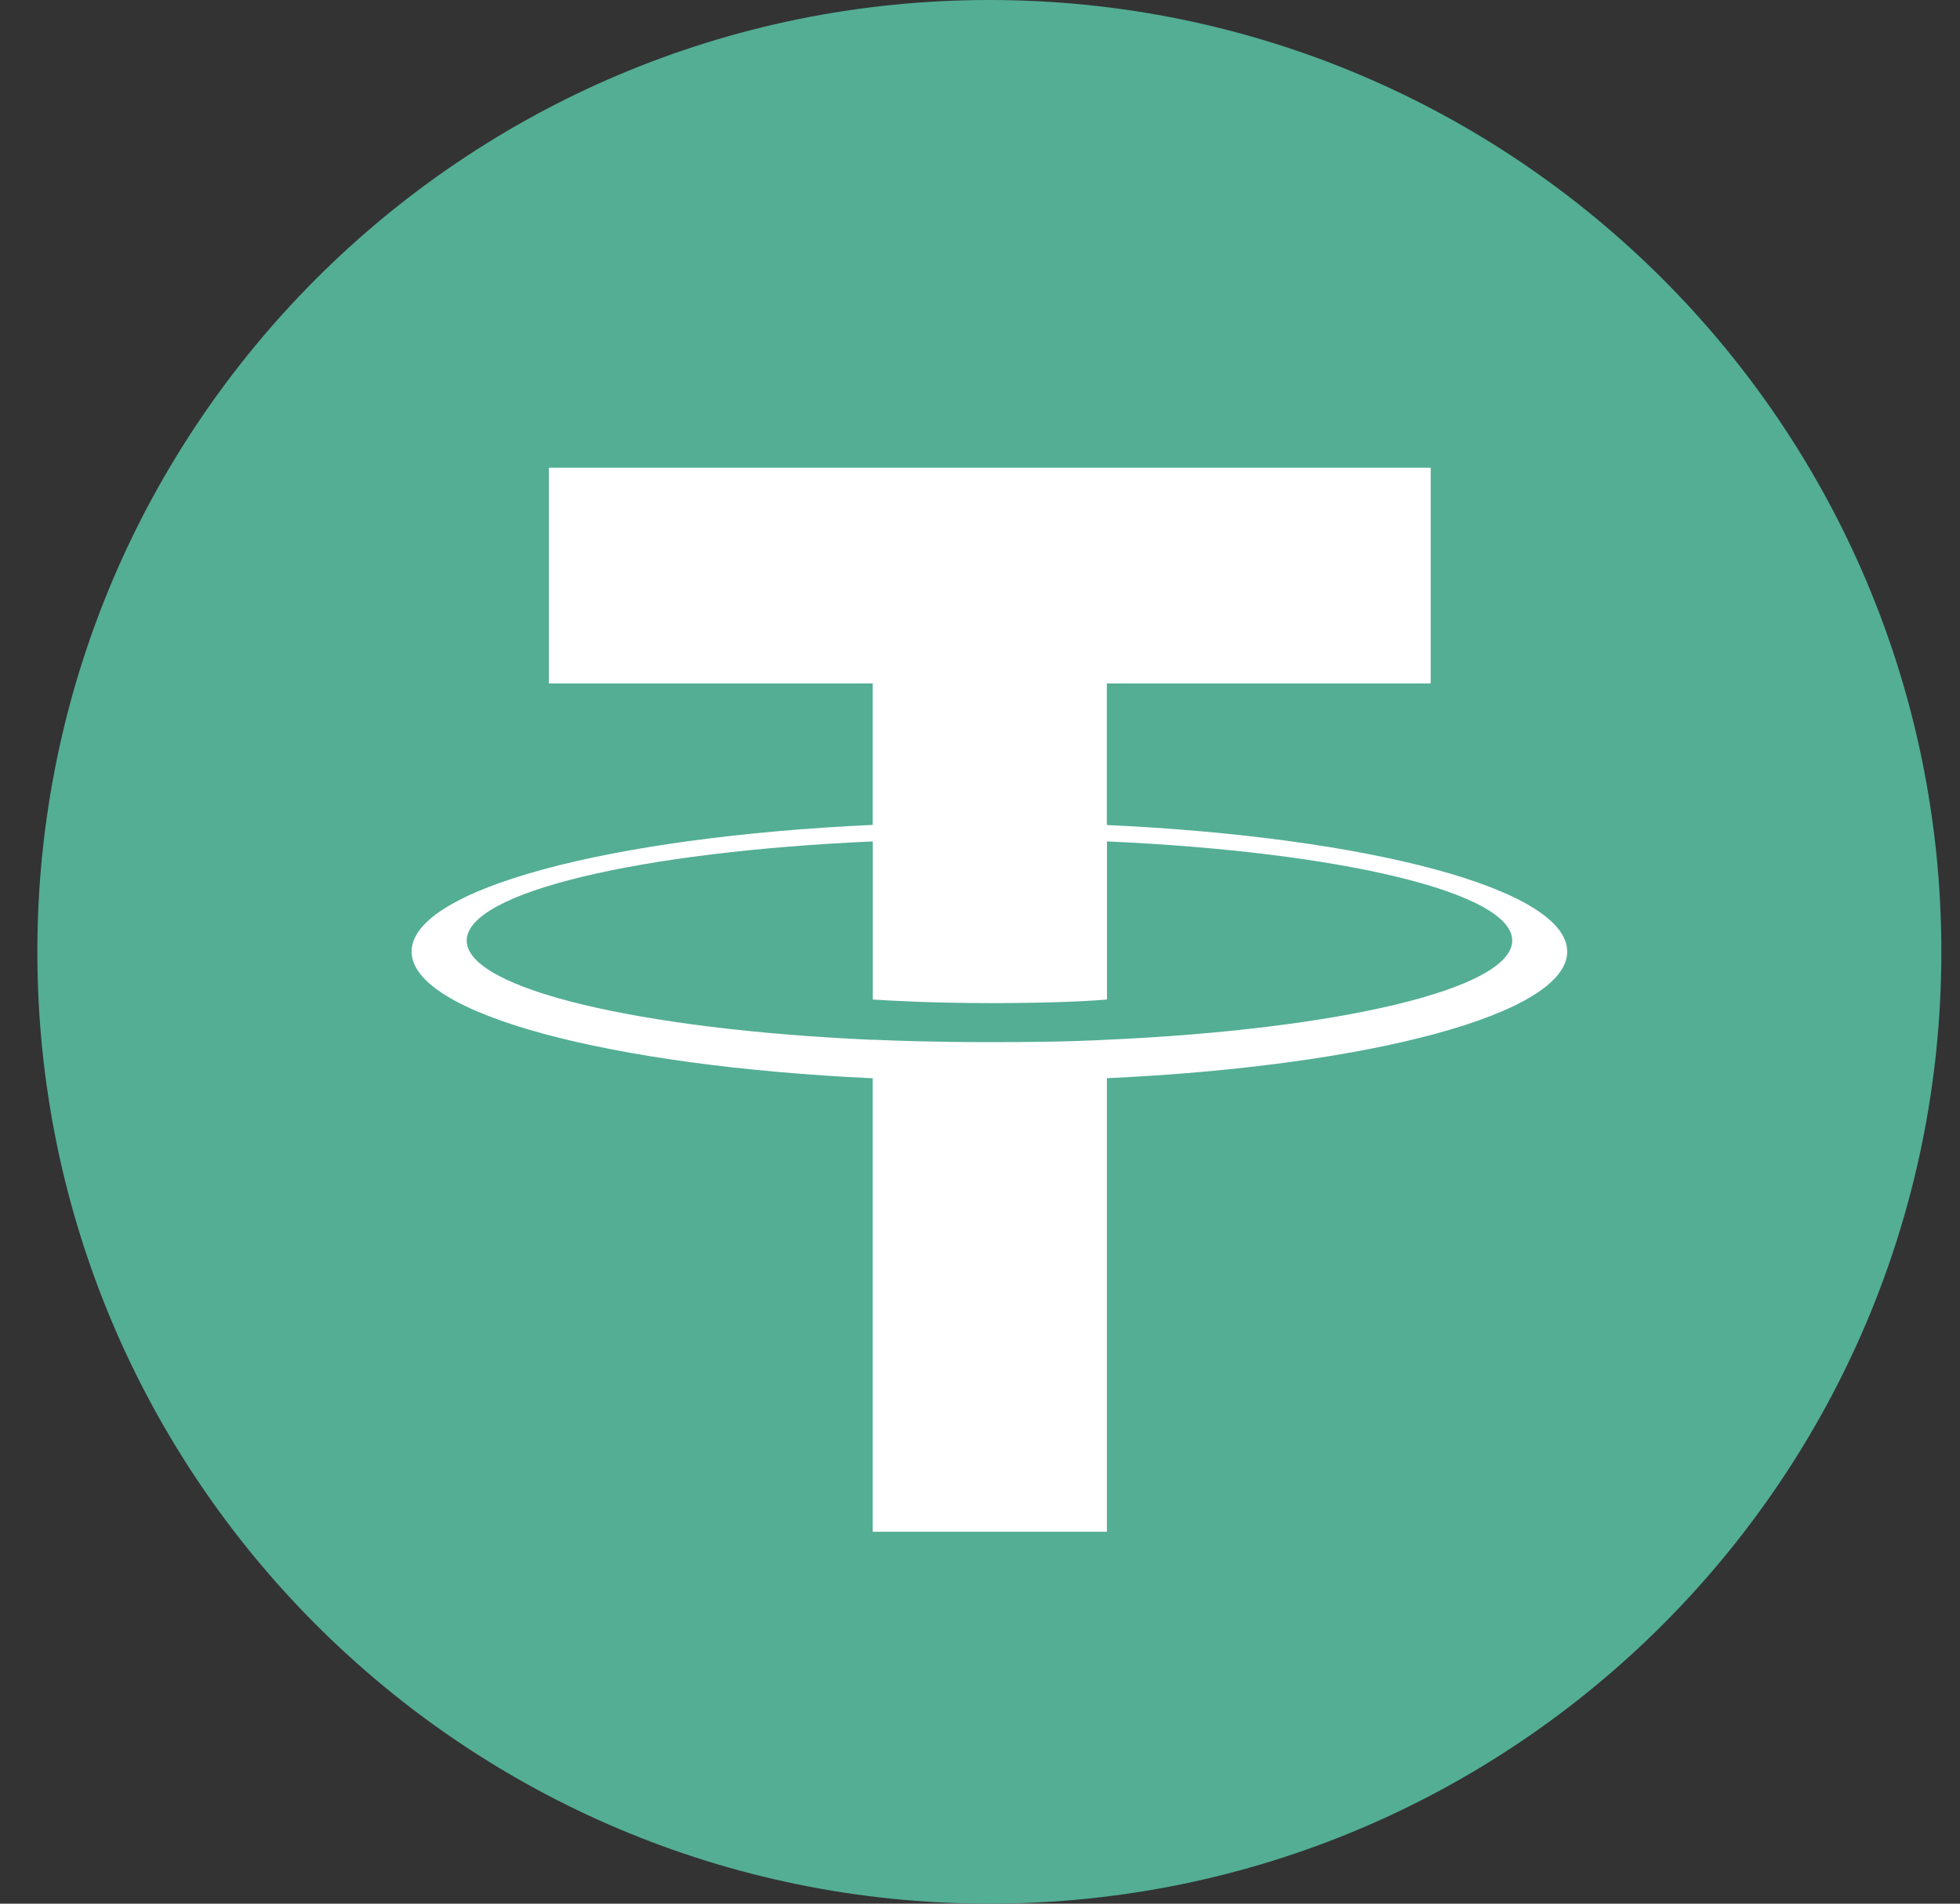 <svg width="35" height="34" viewBox="0 0 35 34" fill="none" xmlns="http://www.w3.org/2000/svg">
<rect x="0" y="0" width="35" height="34" fill="#333333" stroke="none"/>
<g clip-path="url(#clip0_1202_9287)">
<path d="M17.667 0C27.055 0 34.667 7.612 34.667 17C34.667 26.388 27.055 34 17.667 34C8.279 34 0.667 26.39 0.667 17C0.667 7.61 8.278 0 17.667 0Z" fill="#53AE94"/>
<path d="M19.765 14.735V12.206H25.548V8.353H9.801V12.206H15.584V14.733C10.884 14.948 7.35 15.88 7.35 16.995C7.35 18.11 10.886 19.041 15.584 19.258V27.358H19.766V19.257C24.458 19.041 27.986 18.11 27.986 16.996C27.986 15.882 24.458 14.952 19.766 14.735M19.766 18.571V18.569C19.648 18.577 19.042 18.613 17.692 18.613C16.613 18.613 15.854 18.582 15.586 18.569V18.572C11.434 18.388 8.334 17.665 8.334 16.799C8.334 15.934 11.434 15.212 15.586 15.028V17.852C15.858 17.87 16.636 17.916 17.71 17.916C19 17.916 19.648 17.862 19.767 17.852V15.028C23.912 15.212 27.004 15.936 27.004 16.799C27.004 17.661 23.91 18.385 19.767 18.57" fill="white"/>
</g>
<defs>
<clipPath id="clip0_1202_9287">
<rect width="34" height="34" fill="white" transform="translate(0.667)"/>
</clipPath>
</defs>
</svg>
